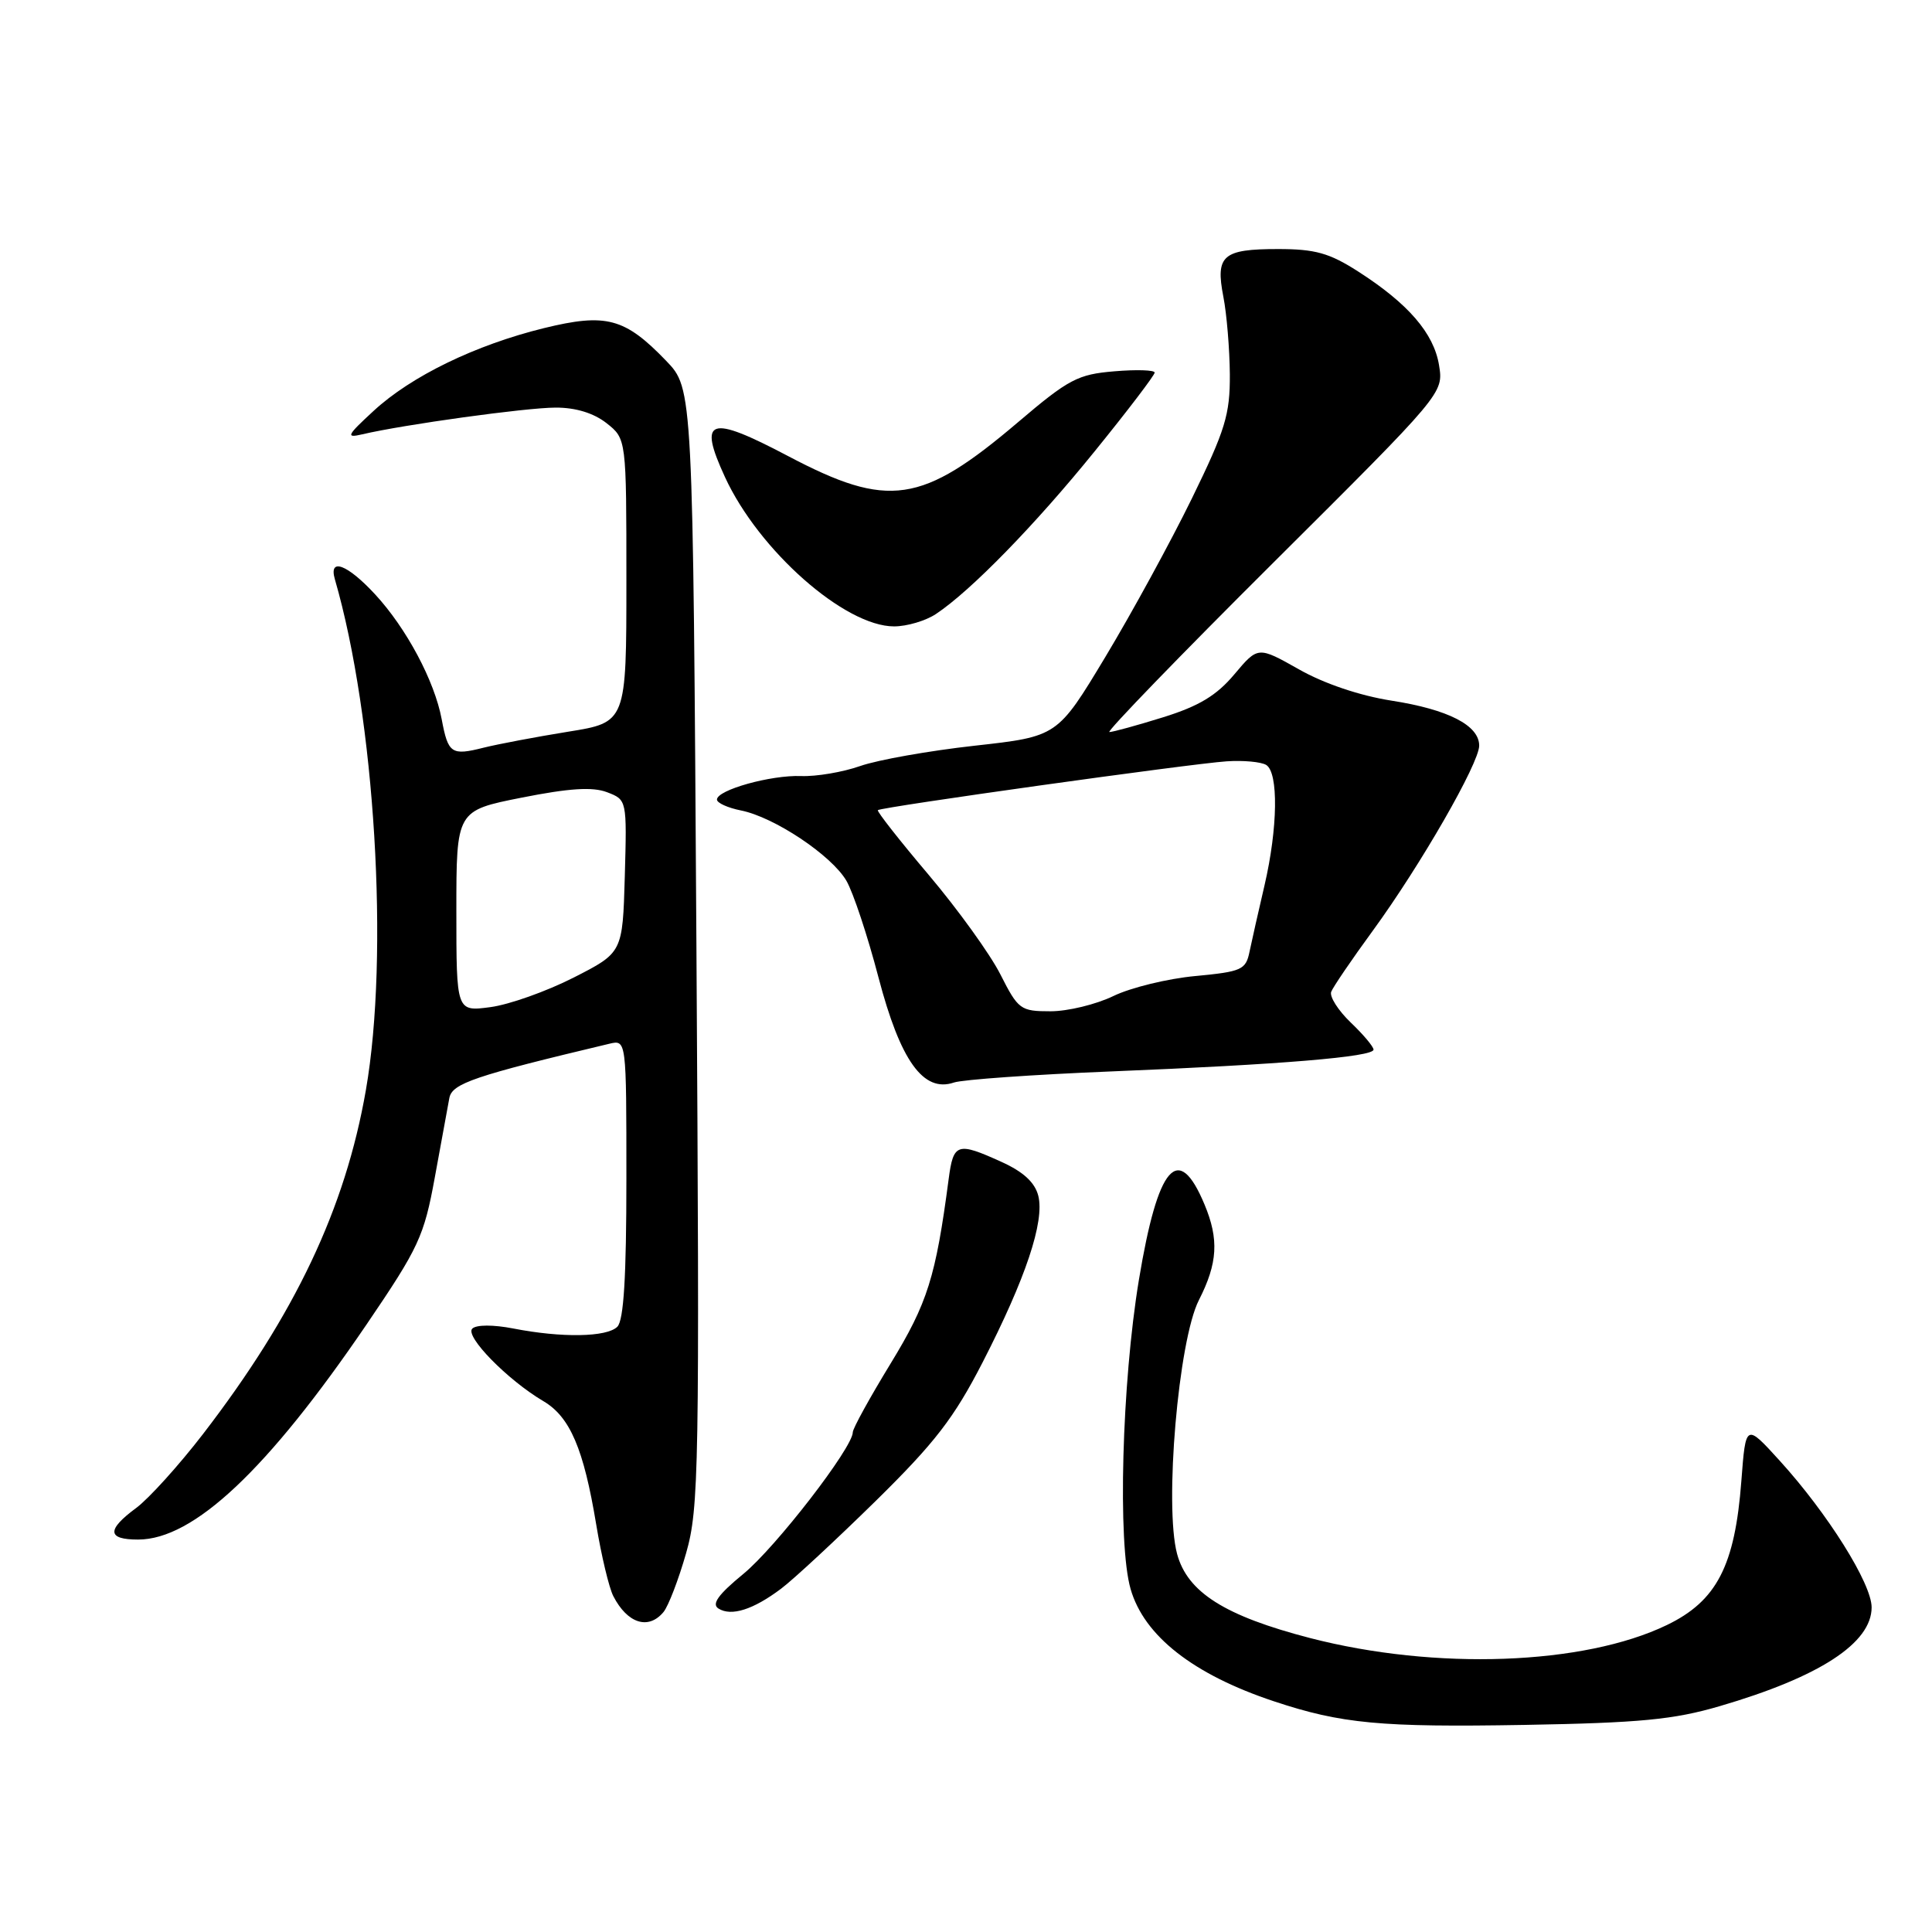 <?xml version="1.0" encoding="UTF-8" standalone="no"?>
<!DOCTYPE svg PUBLIC "-//W3C//DTD SVG 1.1//EN" "http://www.w3.org/Graphics/SVG/1.1/DTD/svg11.dtd" >
<svg xmlns="http://www.w3.org/2000/svg" xmlns:xlink="http://www.w3.org/1999/xlink" version="1.1" viewBox="0 0 256 256">
 <g >
 <path fill="currentColor"
d=" M 227.85 226.08 C 241.08 222.22 248.00 217.72 248.00 212.98 C 248.00 209.83 242.16 200.52 235.82 193.55 C 231.32 188.60 231.32 188.60 230.74 196.22 C 229.89 207.48 227.48 212.14 220.86 215.33 C 209.85 220.64 190.23 221.35 173.59 217.05 C 162.30 214.12 157.34 210.99 155.97 205.90 C 154.26 199.53 156.14 177.60 158.86 172.27 C 161.35 167.38 161.54 164.22 159.60 159.59 C 156.13 151.27 153.43 154.37 150.91 169.59 C 148.65 183.24 148.07 204.53 149.81 210.55 C 151.59 216.77 158.13 221.89 168.83 225.44 C 177.74 228.40 182.93 228.89 202.00 228.56 C 217.31 228.29 221.77 227.86 227.85 226.08 Z  M 87.92 213.60 C 88.56 212.82 89.91 209.32 90.91 205.81 C 92.62 199.82 92.71 194.87 92.28 125.46 C 91.82 51.50 91.82 51.50 88.27 47.81 C 82.79 42.12 80.32 41.46 72.07 43.48 C 63.00 45.71 54.49 49.84 49.50 54.45 C 45.95 57.72 45.78 58.07 48.00 57.55 C 53.49 56.26 69.74 54.01 73.62 54.01 C 76.27 54.00 78.66 54.73 80.37 56.07 C 83.00 58.15 83.00 58.15 83.00 76.93 C 83.00 95.72 83.00 95.72 75.25 96.96 C 70.99 97.65 65.97 98.60 64.09 99.07 C 59.81 100.15 59.38 99.86 58.53 95.32 C 57.58 90.22 53.85 83.24 49.70 78.75 C 46.02 74.77 43.53 73.84 44.37 76.75 C 49.69 95.08 51.60 126.55 48.48 144.45 C 45.75 160.14 39.10 174.16 26.89 190.03 C 23.70 194.17 19.72 198.57 18.05 199.81 C 14.11 202.72 14.19 204.00 18.30 204.00 C 25.65 204.00 35.46 194.76 48.57 175.50 C 55.51 165.29 56.19 163.82 57.62 155.98 C 58.47 151.32 59.33 146.60 59.54 145.50 C 59.90 143.56 62.82 142.57 80.75 138.30 C 83.00 137.77 83.00 137.77 83.00 156.18 C 83.00 169.17 82.65 174.95 81.80 175.80 C 80.41 177.19 74.44 177.29 68.00 176.03 C 65.37 175.52 63.12 175.52 62.58 176.05 C 61.56 177.04 67.25 182.86 72.00 185.66 C 75.53 187.74 77.34 191.97 79.00 202.00 C 79.68 206.12 80.70 210.40 81.27 211.50 C 83.14 215.13 85.92 216.01 87.92 213.60 Z  M 103.50 210.51 C 105.15 209.27 110.79 204.03 116.04 198.88 C 123.89 191.16 126.40 187.91 130.21 180.50 C 135.91 169.40 138.43 161.86 137.58 158.45 C 137.13 156.68 135.60 155.27 132.71 153.96 C 126.83 151.29 126.33 151.45 125.70 156.25 C 123.99 169.22 122.91 172.65 118.02 180.66 C 115.26 185.18 113.00 189.28 113.00 189.78 C 113.00 191.82 102.78 205.04 98.50 208.55 C 95.16 211.29 94.26 212.55 95.20 213.14 C 96.91 214.21 99.80 213.29 103.50 210.51 Z  M 147.22 141.97 C 169.73 141.06 182.00 140.04 182.00 139.08 C 182.00 138.69 180.64 137.07 178.97 135.48 C 177.31 133.88 176.15 132.06 176.39 131.42 C 176.63 130.79 179.12 127.13 181.92 123.30 C 188.24 114.63 196.00 101.13 196.00 98.80 C 196.00 96.11 191.89 94.01 184.39 92.84 C 180.22 92.19 175.46 90.59 172.13 88.70 C 166.69 85.63 166.69 85.63 163.56 89.35 C 161.21 92.15 158.88 93.56 154.13 95.04 C 150.66 96.12 147.45 97.00 147.00 97.00 C 146.55 97.00 156.32 86.90 168.73 74.55 C 191.28 52.10 191.28 52.10 190.68 48.39 C 189.99 44.16 186.60 40.23 179.94 35.96 C 176.15 33.53 174.26 33.00 169.36 33.00 C 162.01 33.00 161.04 33.84 162.10 39.31 C 162.55 41.61 162.93 46.24 162.96 49.59 C 162.99 54.93 162.37 56.96 157.91 66.09 C 155.11 71.81 149.96 81.24 146.47 87.04 C 140.12 97.59 140.12 97.59 129.15 98.81 C 123.12 99.48 116.30 100.69 113.99 101.50 C 111.69 102.31 108.16 102.91 106.14 102.83 C 102.14 102.68 95.00 104.67 95.00 105.95 C 95.00 106.39 96.43 107.04 98.18 107.39 C 102.59 108.27 110.17 113.32 112.15 116.70 C 113.05 118.24 114.96 124.00 116.40 129.50 C 119.30 140.56 122.35 144.82 126.40 143.44 C 127.55 143.05 136.92 142.39 147.22 141.97 Z  M 124.03 81.35 C 128.65 78.28 137.18 69.53 145.10 59.74 C 149.45 54.38 153.00 49.71 153.00 49.37 C 153.00 49.03 150.60 48.95 147.66 49.20 C 142.82 49.60 141.61 50.23 134.91 55.93 C 122.11 66.81 117.74 67.45 104.42 60.43 C 93.95 54.91 92.46 55.40 96.07 63.23 C 100.55 72.95 111.94 83.00 118.47 83.00 C 120.17 83.00 122.67 82.26 124.03 81.35 Z  M 60.47 120.73 C 60.47 107.41 60.47 107.41 69.13 105.69 C 75.43 104.44 78.51 104.24 80.43 104.97 C 83.07 105.98 83.07 105.98 82.79 116.11 C 82.50 126.23 82.50 126.23 76.00 129.54 C 72.42 131.36 67.47 133.12 64.98 133.45 C 60.47 134.05 60.47 134.05 60.47 120.73 Z  M 132.56 129.12 C 131.20 126.43 126.92 120.50 123.06 115.93 C 119.20 111.37 116.16 107.50 116.32 107.35 C 116.72 106.94 157.73 101.20 162.53 100.88 C 164.74 100.73 167.11 100.95 167.78 101.36 C 169.42 102.38 169.32 109.71 167.56 117.29 C 166.76 120.71 165.87 124.67 165.57 126.10 C 165.08 128.51 164.53 128.75 158.39 129.33 C 154.73 129.67 149.85 130.86 147.55 131.97 C 145.25 133.09 141.49 134.00 139.20 134.00 C 135.22 134.00 134.92 133.78 132.56 129.12 Z "/>
</g>
</svg>